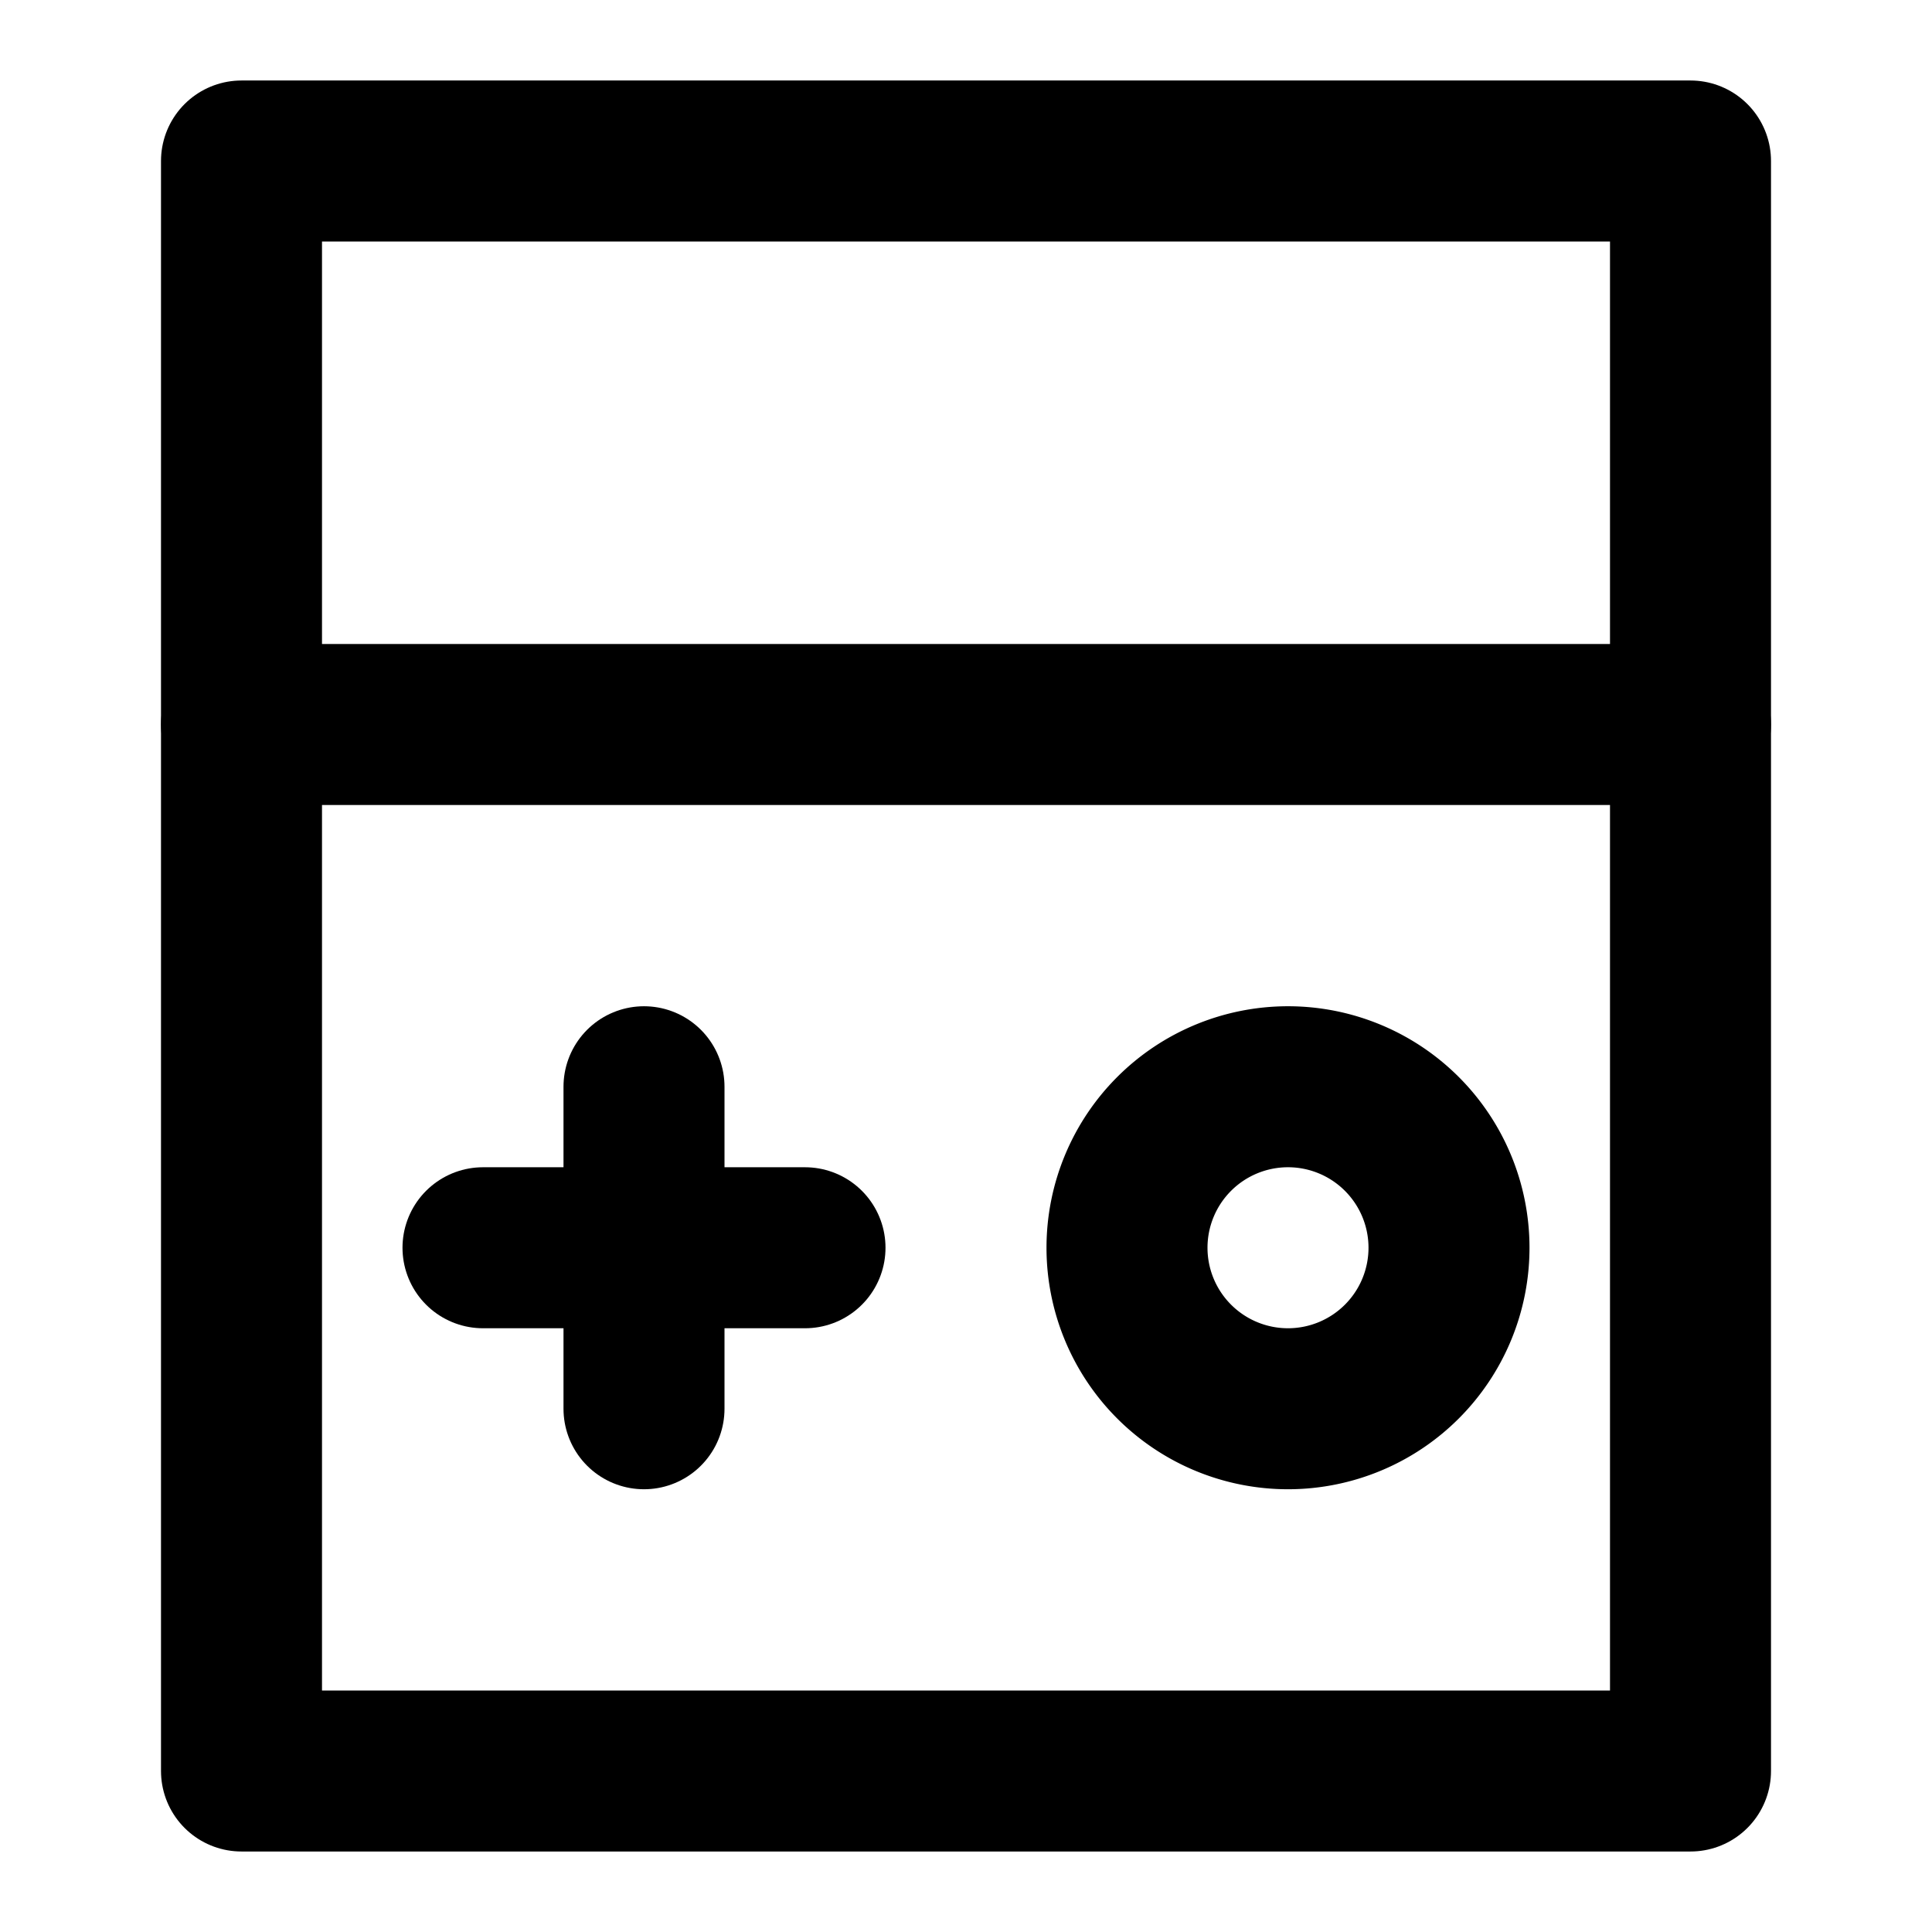 <svg xmlns="http://www.w3.org/2000/svg" xmlns:xlink="http://www.w3.org/1999/xlink" width="48" height="48" viewBox="0 0 48 48"><g fill="none" stroke="currentColor" stroke-linejoin="round" stroke-width="4"><path stroke-linecap="round" d="M42 18v26H6V18"/><path d="M42 4H6v14h36z"/><path stroke-linecap="round" d="M16 27v8m-4-4h8"/><path d="M32 35a4 4 0 1 0 0-8a4 4 0 0 0 0 8Z"/></g></svg>